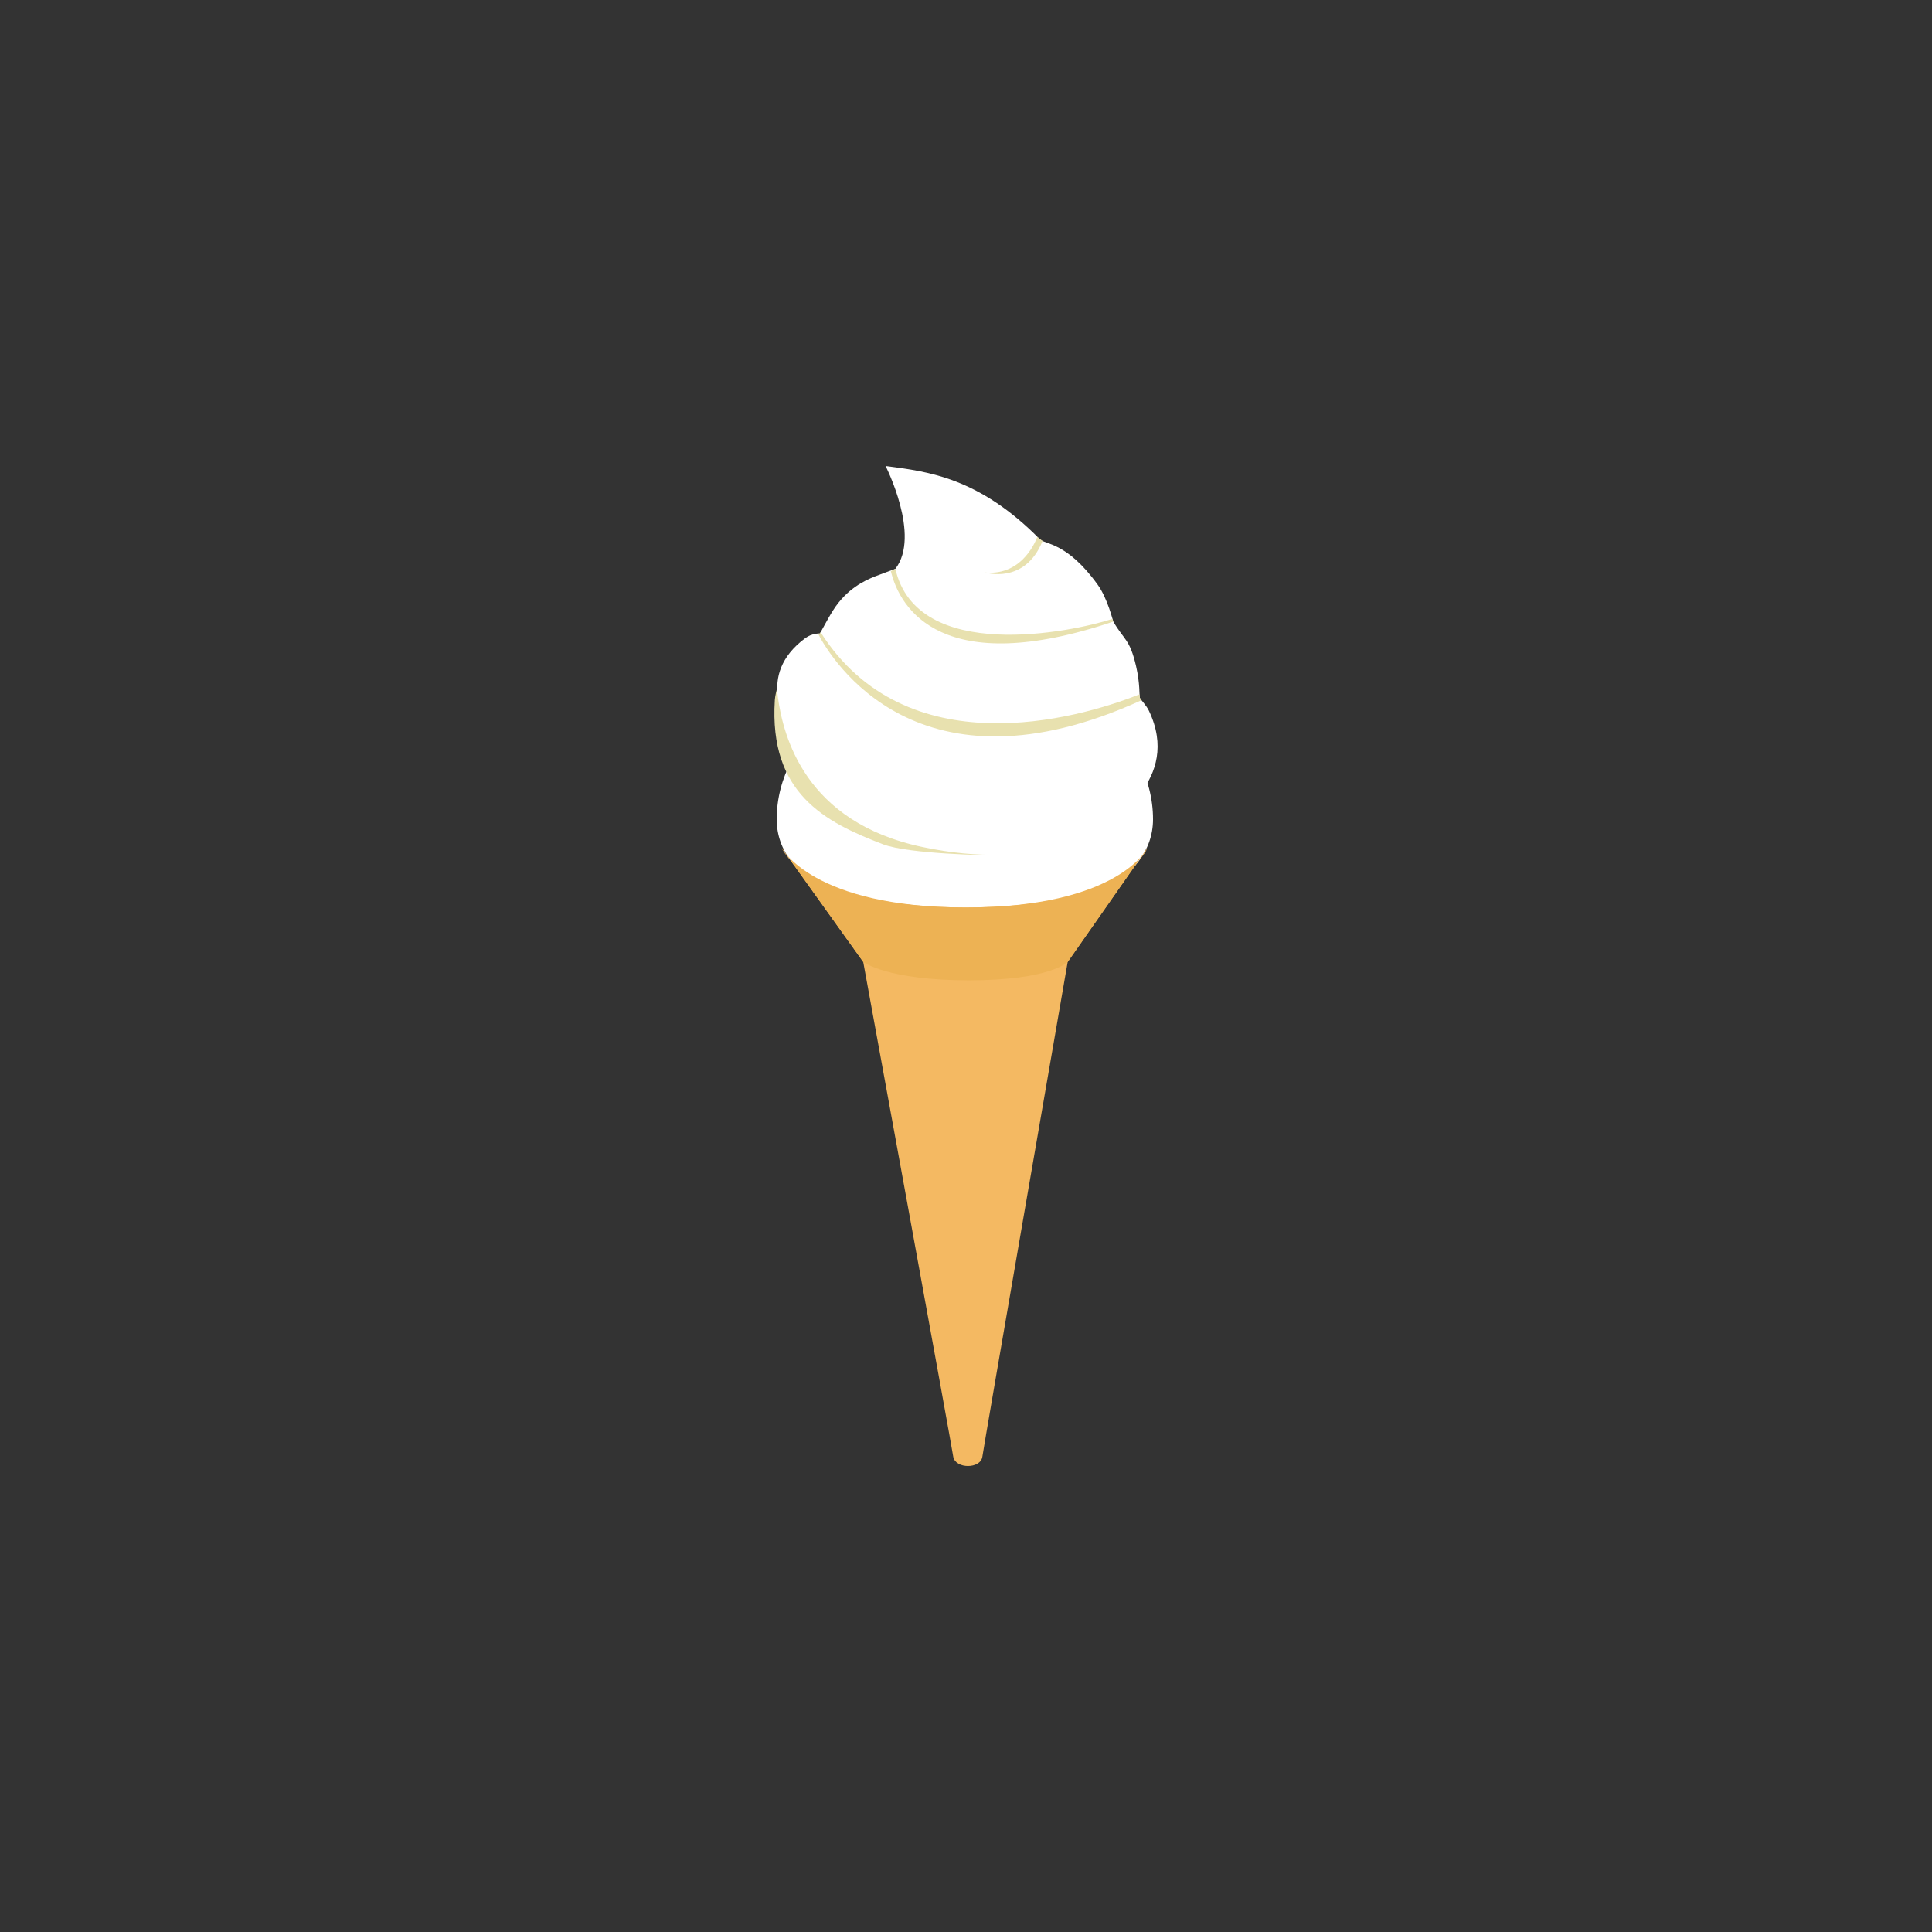 <?xml version="1.0" encoding="utf-8"?>
<!-- Generator: Adobe Illustrator 18.0.0, SVG Export Plug-In . SVG Version: 6.00 Build 0)  -->
<!DOCTYPE svg PUBLIC "-//W3C//DTD SVG 1.1//EN" "http://www.w3.org/Graphics/SVG/1.1/DTD/svg11.dtd">
<svg version="1.1" xmlns="http://www.w3.org/2000/svg" xmlns:xlink="http://www.w3.org/1999/xlink" x="0px" y="0px"
	 viewBox="0 0 136.913 136.914" enable-background="new 0 0 136.913 136.914" xml:space="preserve">
<rect x="0" y="0" width="136.913" height="136.914" fill="#333333" stroke="none"/>
<g id="Layer_1">
	<g>
		<g>
			<path fill="#FFFFFF" d="M81.71,58.061c0,4.501-5.97,7.137-13.334,7.137c-7.364,0-13.334-2.635-13.334-7.137
				c0-5.882,5.97-10.65,13.334-10.65C75.74,47.411,81.71,52.179,81.71,58.061z"/>
			<g>
				<path fill="#E8E1AF" d="M70.258,60.611c0,0-5.825-0.068-7.688-0.781c-4.084-1.561-8.079-3.595-7.661-10.214
					c0.04-0.635,0.427-1.822,0.667-1.822C55.577,47.793,59.927,55.731,70.258,60.611z"/>
				<g>
					<path fill="#FFFFFF" d="M81.417,50.363c-0.187-0.391-0.616-0.818-0.641-0.911c-0.042-0.158,0.016-1.027-0.267-2.245
						c-0.454-1.952-0.849-1.833-1.612-3.158c-0.037-0.064-0.402-1.63-1.111-2.617c-2.162-3.009-3.744-2.858-4.084-3.204
						c-4.323-4.395-7.934-4.811-10.945-5.205c0,0,2.519,4.936,0.694,7.287c0,0-1.196,0.439-1.442,0.537
						c-0.736,0.292-2.002,0.878-2.963,2.391c-0.486,0.766-0.867,1.573-0.961,1.659c0,0-0.521-0.049-1.041,0.342
						c-1.725,1.293-2.11,2.77-1.922,4.148c0.384,2.804,1.922,8.881,10.25,10.638c8.329,1.757,12.093-1.171,13.214-1.854
						C78.587,58.171,83.782,55.306,81.417,50.363z"/>
				</g>
				<path fill="#E8E1AF" d="M58.086,44.898h-0.12c0.962,1.873,7.14,11.933,22.934,4.721l-0.124-0.167l-0.027-0.248
					c-4.484,1.793-16.533,5.115-22.593-4.392L58.086,44.898z"/>
				<path fill="#E8E1AF" d="M63.451,40.311l-0.32,0.163c0.641,2.7,3.687,7.645,15.766,3.576l-0.07-0.189
					C75.944,44.8,64.992,47.035,63.451,40.311z"/>
				<path fill="#E8E1AF" d="M73.502,38.05c0,0-0.921,2.782-3.697,2.521c0,0,2.817,0.886,4.078-2.237L73.502,38.05z"/>
			</g>
		</g>
		<g>
			<path fill="#F4B962" d="M75.662,68.168c0,0-6.009,34.669-6.049,35.08c-0.144,0.857-1.885,0.857-2.058-0.003
				c-0.042-0.414-6.381-35.077-6.381-35.077l-5.767-8.062c0,0,1.674,4.204,13.028,4.204s12.869-4.204,12.869-4.204L75.662,68.168z"
				/>
		</g>
		<g>
			<path fill="#EDB254" d="M75.662,68.168c0,0-1.232,1.303-7.011,1.303c-5.778,0-7.477-1.303-7.477-1.303l-5.767-8.062
				c0,0,2.193,4.204,13.028,4.204s12.869-4.204,12.869-4.204L75.662,68.168z"/>
		</g>
	</g>
</g>
<g id="Copyrights">
</g>
</svg>

